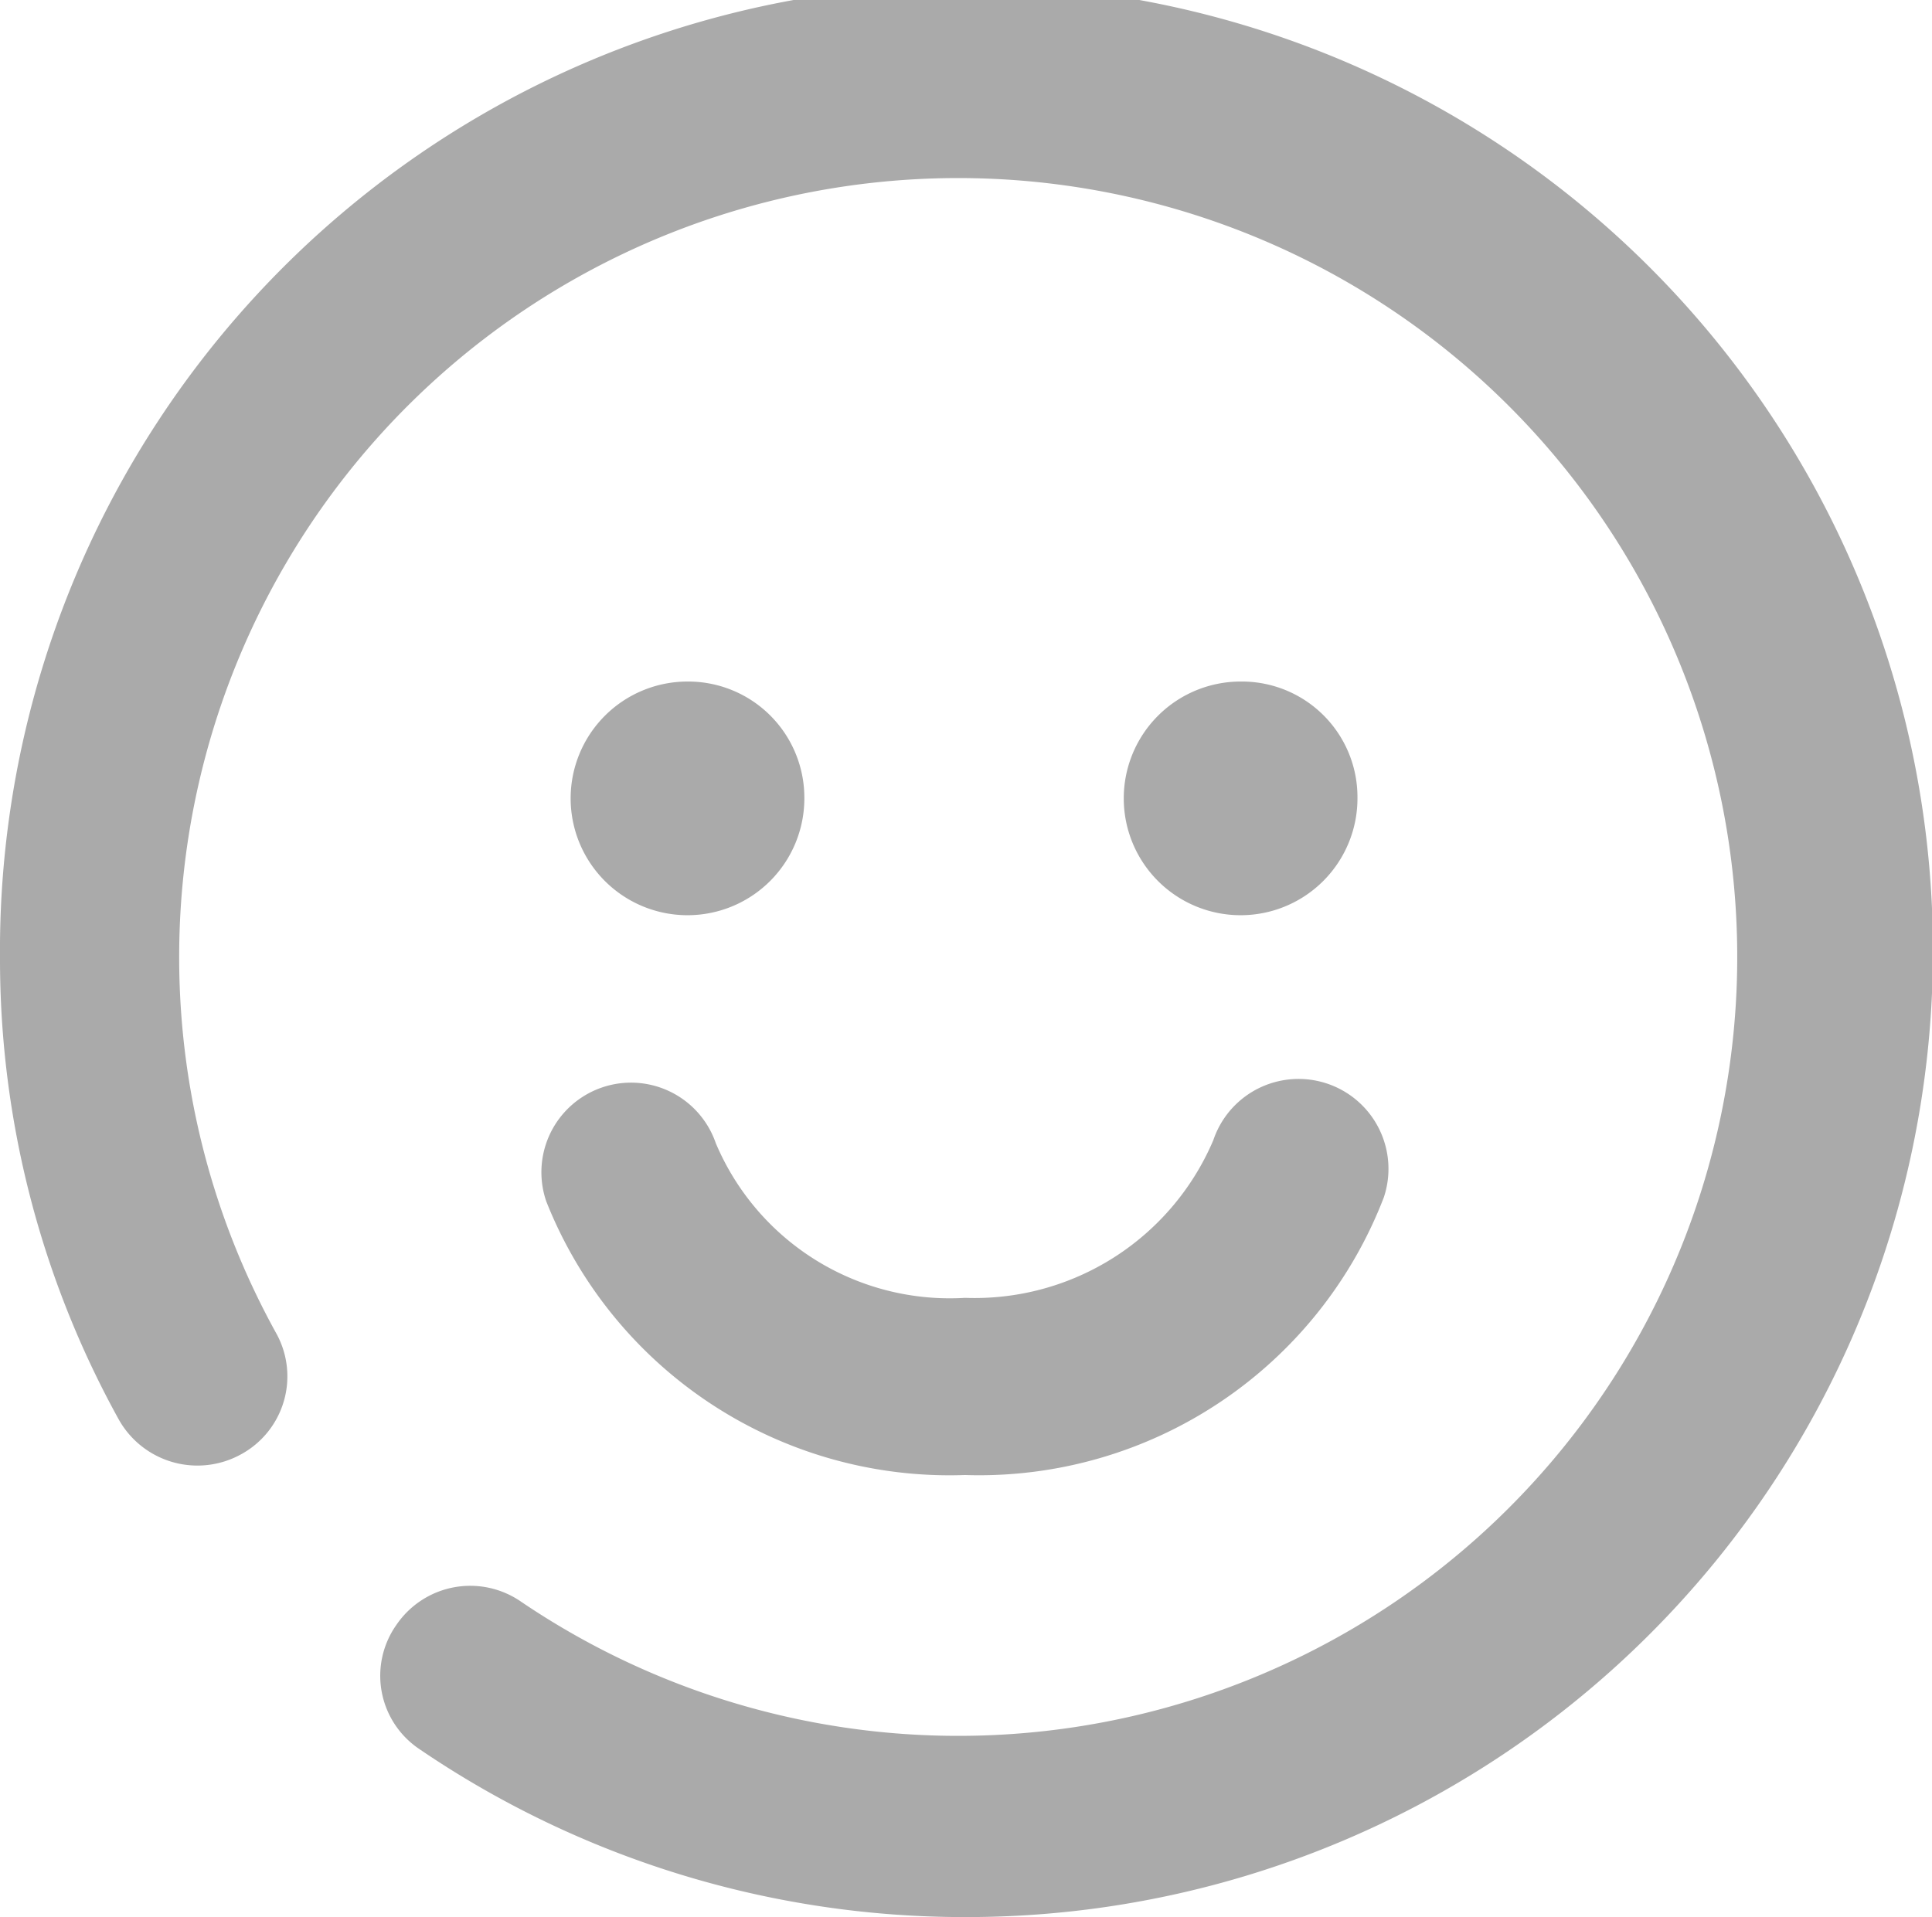 <svg id="ico_favorite-d.svg" xmlns="http://www.w3.org/2000/svg" width="19.84" height="19.69" viewBox="0 0 19.84 19.69">
  <defs>
    <style>
      .cls-1 {
        fill: #aaa;
        fill-rule: evenodd;
      }
    </style>
  </defs>
  <path id="シェイプ_5" data-name="シェイプ 5" class="cls-1" d="M1122.9,1512.15a4.453,4.453,0,0,1-4.29-2.81,0.92,0.92,0,0,1,1.74-.6,2.608,2.608,0,0,0,2.56,1.59,2.664,2.664,0,0,0,2.55-1.62,0.923,0.923,0,0,1,1.75.59,4.453,4.453,0,0,1-4.29,2.85h-0.02Zm0.02,4.54a9.941,9.941,0,0,1-5.62-1.73,0.906,0.906,0,0,1-.23-1.27,0.917,0.917,0,0,1,1.28-.24,8,8,0,1,0-3.51-6.6,7.976,7.976,0,0,0,1,3.85,0.912,0.912,0,0,1-.37,1.24,0.926,0.926,0,0,1-1.25-.36,9.772,9.772,0,0,1-1.22-4.73A9.925,9.925,0,1,1,1122.92,1516.69Zm-1.66-11.5a1.2,1.2,0,1,1-1.2-1.19A1.193,1.193,0,0,1,1121.26,1505.19Zm5.68,0a1.2,1.2,0,1,1-1.2-1.19A1.187,1.187,0,0,1,1126.94,1505.19Z" transform="translate(-1113 -1497)"/>
</svg>
